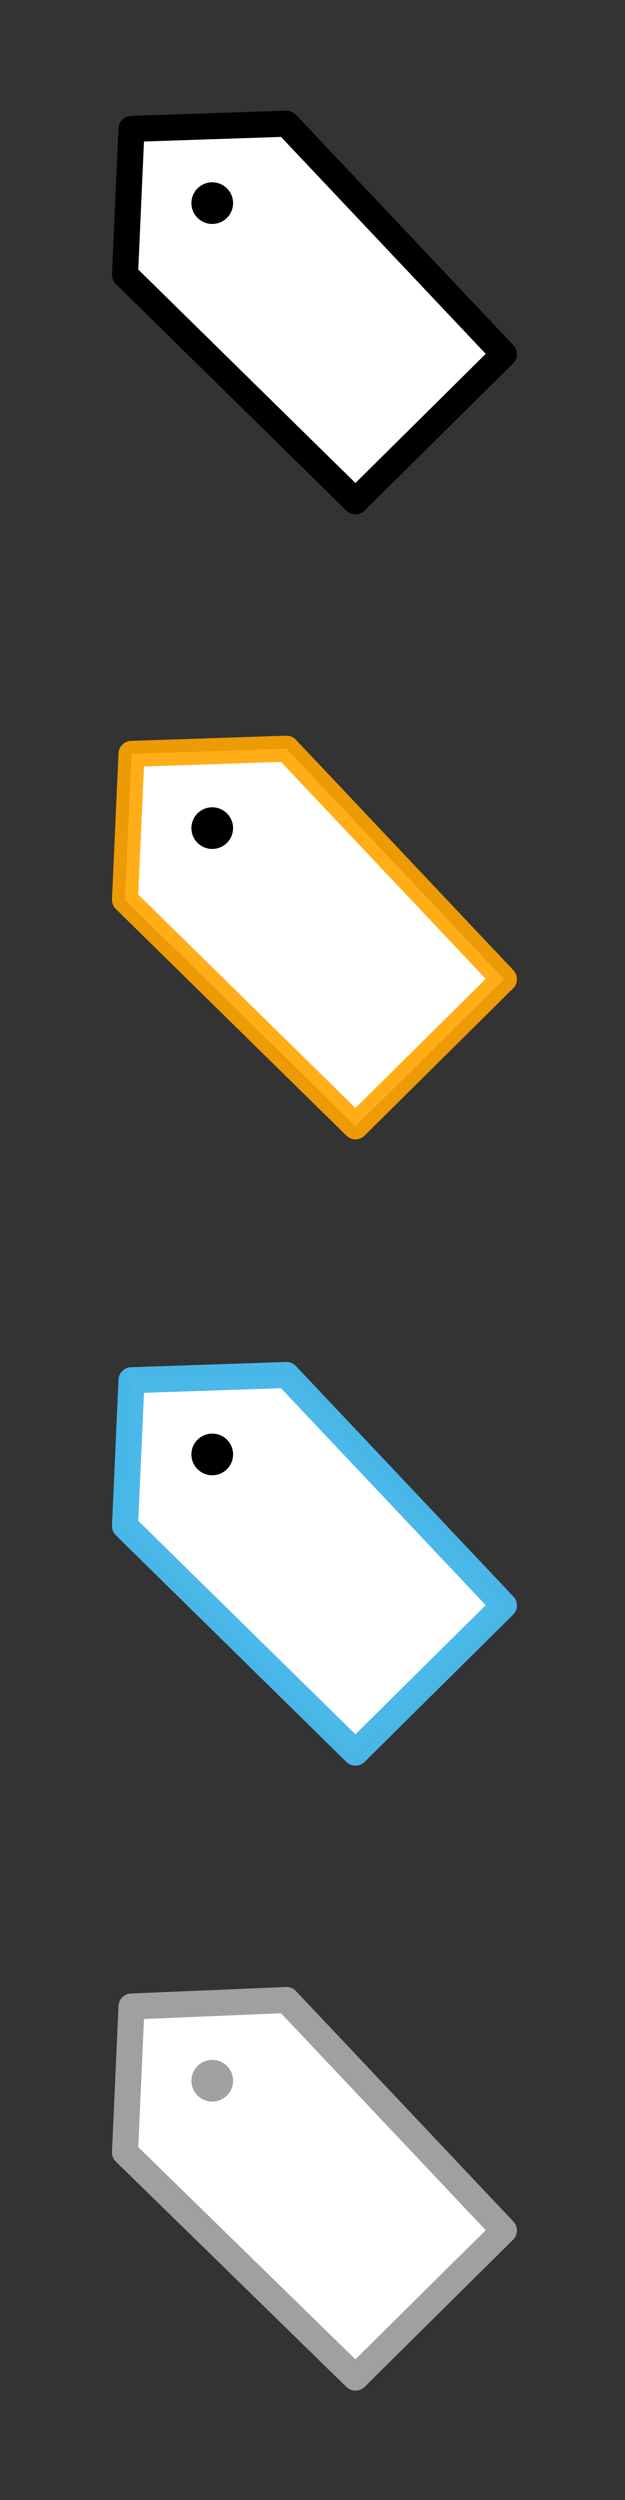 <?xml version="1.0" encoding="utf-8"?>
<!-- Generator: Adobe Illustrator 27.1.0, SVG Export Plug-In . SVG Version: 6.00 Build 0)  -->
<svg version="1.1"
	 id="svg2" xmlns:dc="http://purl.org/dc/elements/1.1/" xmlns:cc="http://creativecommons.org/ns#" xmlns:inkscape="http://www.inkscape.org/namespaces/inkscape" xmlns:rdf="http://www.w3.org/1999/02/22-rdf-syntax-ns#" xmlns:svg="http://www.w3.org/2000/svg" xmlns:sodipodi="http://sodipodi.sourceforge.net/DTD/sodipodi-0.dtd"
	 xmlns="http://www.w3.org/2000/svg" xmlns:xlink="http://www.w3.org/1999/xlink" x="0px" y="0px" viewBox="0 0 48 192"
	 style="enable-background:new 0 0 48 192;" xml:space="preserve">
<rect x="0" y="0" width="48" height="192" fill="#333333" stroke="none"/>
<style type="text/css">
	.st0{fill:#FFFFFF;stroke:#000000;stroke-width:2;stroke-linejoin:round;}
	.st1{fill:#FFFFFF;stroke:#FFA500;stroke-width:2;stroke-linejoin:round;stroke-opacity:0.906;}
	.st2{fill:#FFFFFF;stroke:#4AB7E9;stroke-width:2;stroke-linejoin:round;stroke-opacity:0.992;}
	.st3{fill:#FFFFFF;stroke:#A0A09F;stroke-width:2;stroke-linejoin:round;}
	.st4{fill:#A2A19F;}
</style>
<sodipodi:namedview  bordercolor="#666666" borderopacity="1" gridtolerance="10" guidetolerance="10" id="namedview21" inkscape:current-layer="svg2" inkscape:cx="29" inkscape:cy="94" inkscape:pageopacity="0" inkscape:pageshadow="2" inkscape:window-height="852" inkscape:window-maximized="0" inkscape:window-width="1305" inkscape:window-x="0" inkscape:window-y="0" inkscape:zoom="2.7663934" objecttolerance="10" pagecolor="#ffffff" showgrid="false">
	</sodipodi:namedview>
<g id="g831">
	<path id="path817" inkscape:connector-curvature="0" class="st0" d="M10.1,9.9L22,9.5l16.7,17.7L27.3,38.5L9.6,21.1L10.1,9.9z"/>
	<ellipse id="path819" cx="16.3" cy="15.6" rx="1.6" ry="1.6"/>
</g>
<path id="path19" inkscape:connector-curvature="0" class="st1" d="M10.1,57.9L22,57.5l16.7,17.7L27.3,86.5L9.6,69.1L10.1,57.9z"/>
<ellipse id="ellipse21" cx="16.3" cy="63.6" rx="1.6" ry="1.6"/>
<path id="path14" inkscape:connector-curvature="0" class="st2" d="M10.1,106l11.9-0.4l16.7,17.7l-11.4,11.3L9.6,117.2L10.1,106z"/>
<ellipse id="ellipse16" cx="16.3" cy="111.7" rx="1.6" ry="1.6"/>
<path id="path9" inkscape:connector-curvature="0" class="st3" d="M10.1,154.1l11.9-0.5l16.7,17.7l-11.4,11.3L9.6,165.3L10.1,154.1z
	"/>
<ellipse id="ellipse11" class="st4" cx="16.3" cy="159.8" rx="1.6" ry="1.6"/>
</svg>

